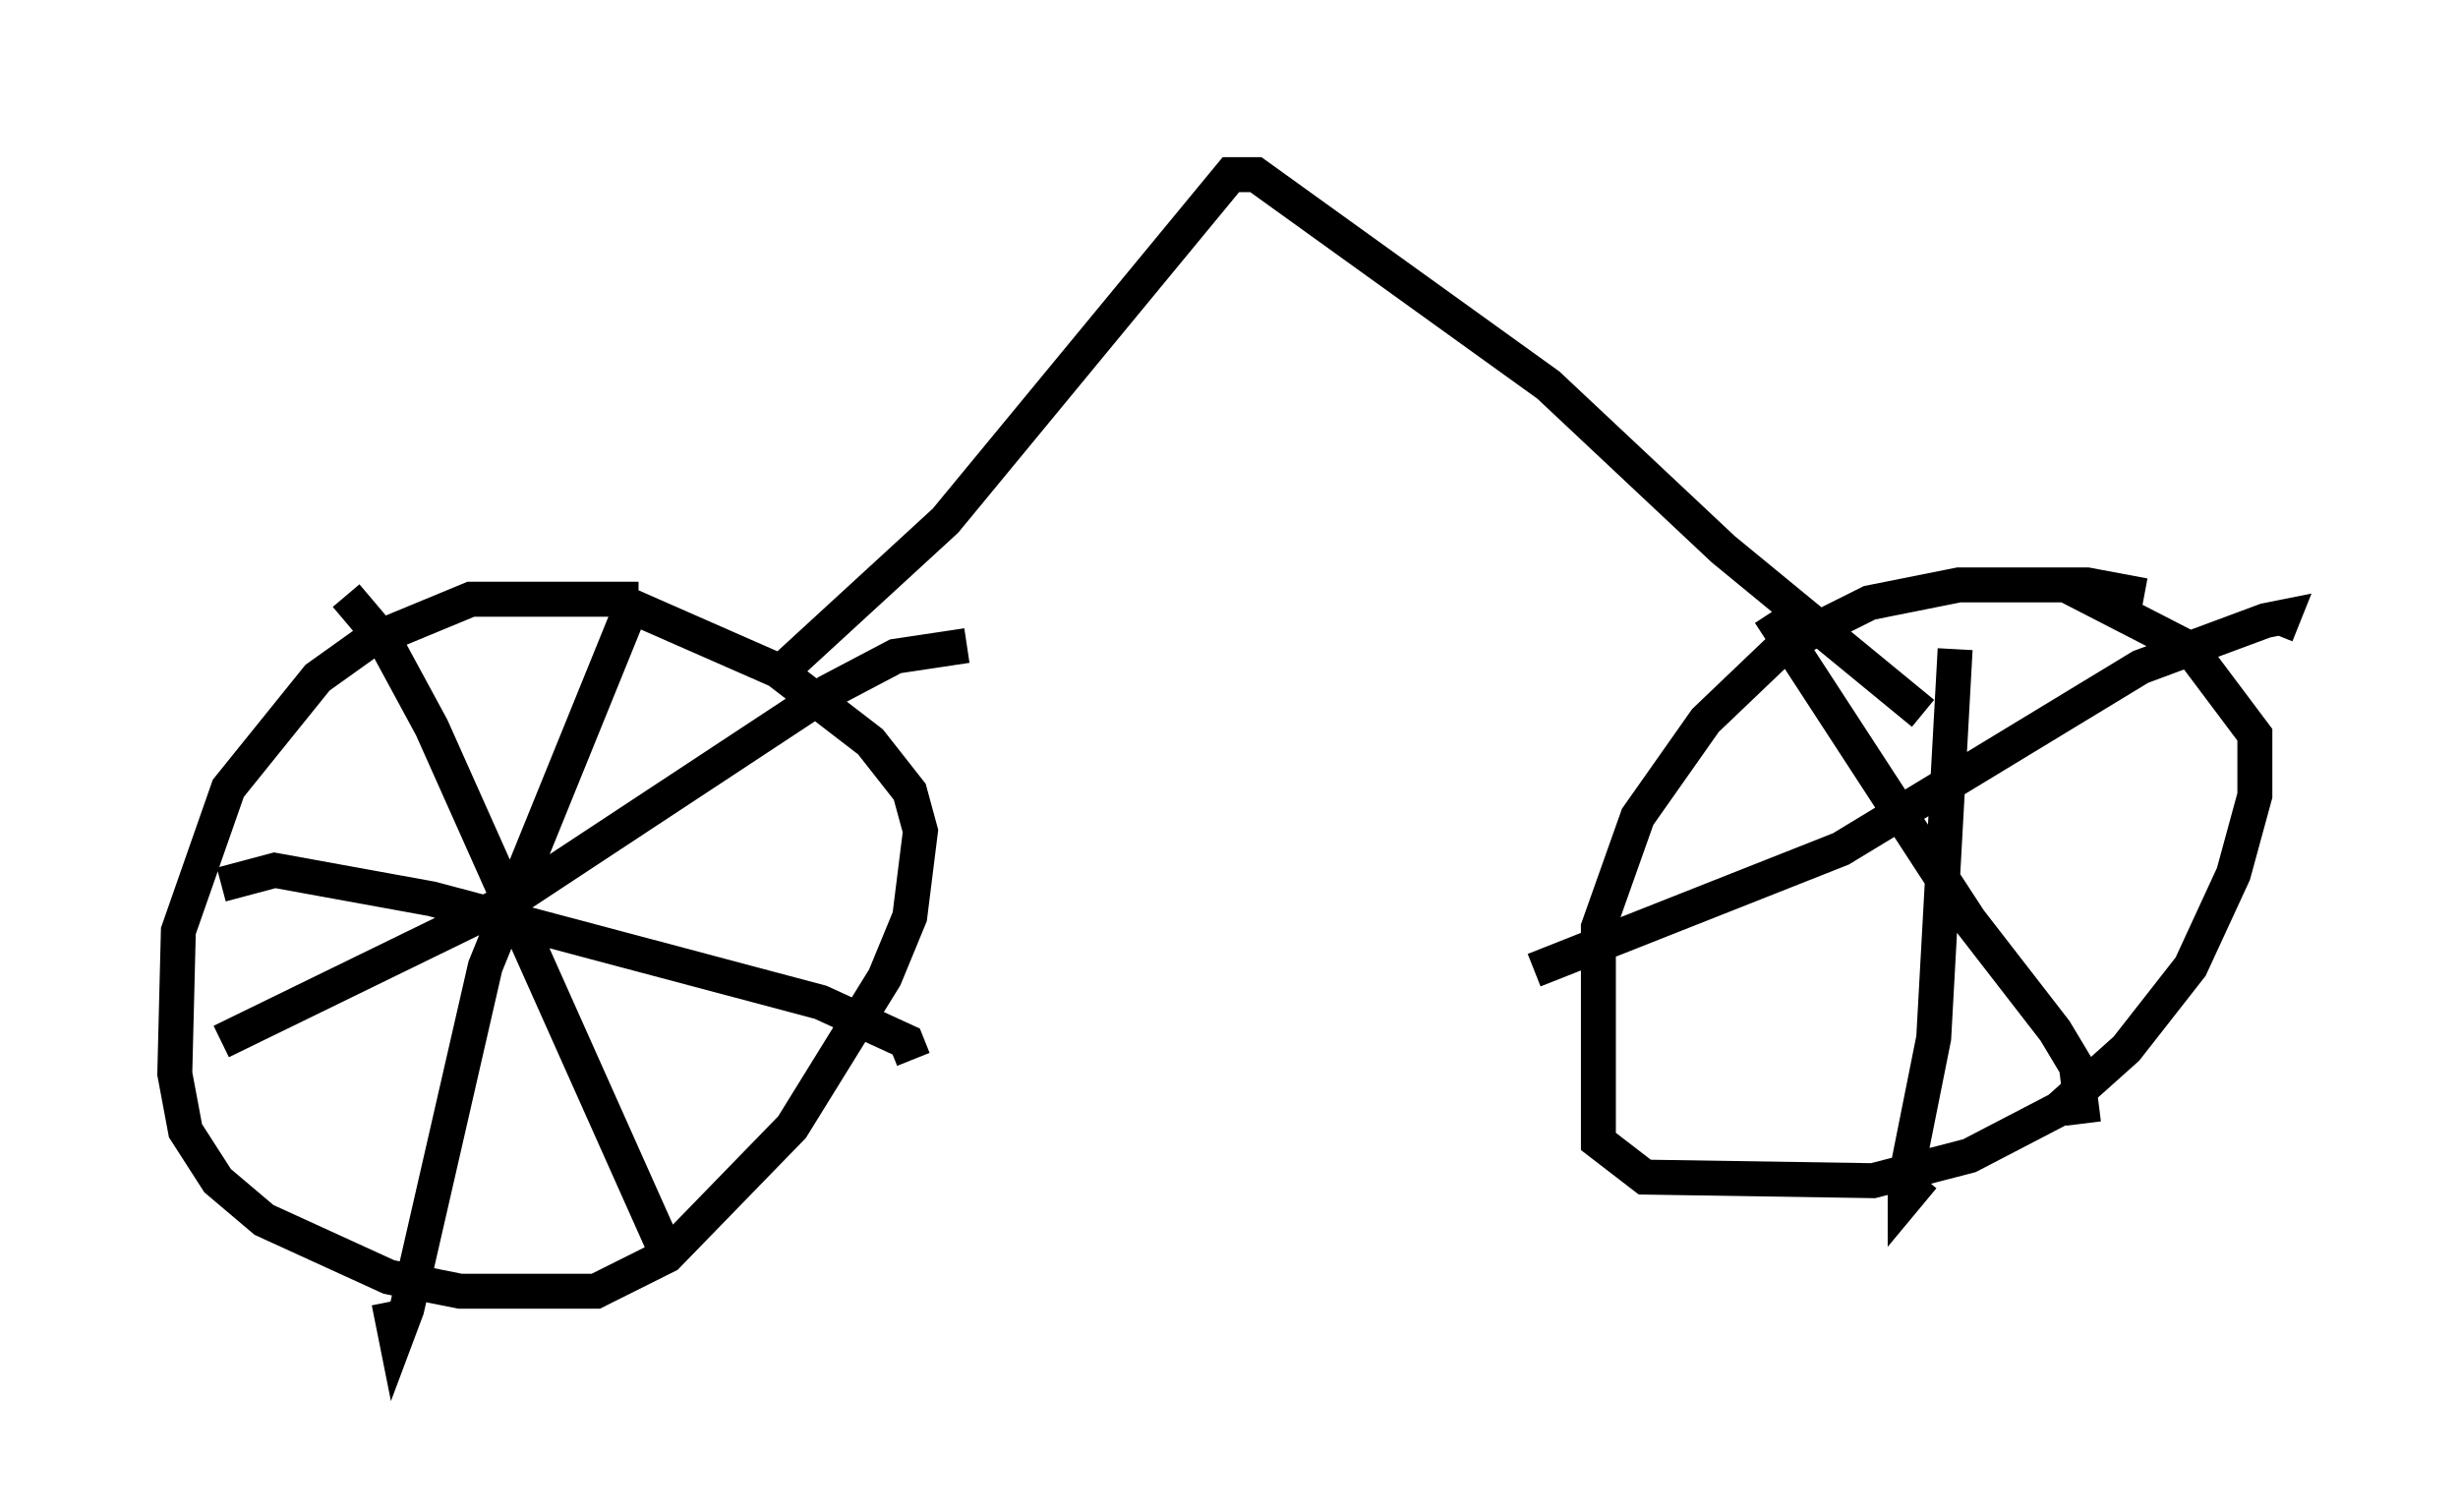 <?xml version="1.0" encoding="utf-8" ?>
<svg baseProfile="full" height="43.28" version="1.1" width="70.332" xmlns="http://www.w3.org/2000/svg" xmlns:ev="http://www.w3.org/2001/xml-events" xmlns:xlink="http://www.w3.org/1999/xlink"><defs /><rect fill="white" height="43.28" width="70.332" x="0" y="0" /><path d="M20.006, 18.067 m-1.735, -0.919 l-4.798, 0.0 -2.96, 1.225 l-1.429, 1.021 -2.552, 3.165 l-1.429, 4.083 -0.102, 4.083 l0.306, 1.633 0.919, 1.429 l1.327, 1.123 3.573, 1.633 l2.042, 0.408 3.879, 0.0 l2.042, -1.021 3.573, -3.675 l2.654, -4.288 0.715, -1.735 l0.306, -2.45 -0.306, -1.123 l-1.123, -1.429 -2.654, -2.042 l-4.185, -1.838 m0.0, 0.0 l-4.185, 10.311 -2.246, 9.8 l-0.306, 0.817 -0.204, -1.021 m-4.798, -11.944 l1.531, -0.408 4.492, 0.817 l11.127, 2.96 2.45, 1.123 l0.204, 0.51 m-16.231, -13.271 l1.123, 1.327 1.327, 2.45 l6.84, 15.313 m-12.863, -6.329 l8.371, -4.083 8.983, -5.921 l1.94, -1.021 2.042, -0.306 m33.688, -1.429 l-1.633, -0.306 -3.675, 0.0 l-2.552, 0.51 -2.45, 1.225 l-2.246, 2.144 -1.94, 2.756 l-1.123, 3.165 0.0, 6.125 l1.327, 1.021 6.533, 0.102 l2.756, -0.715 2.552, -1.327 l1.94, -1.735 1.838, -2.348 l1.225, -2.654 0.613, -2.246 l0.0, -1.735 -1.838, -2.45 l-3.573, -1.838 m-3.165, 1.838 l-0.613, 11.127 -0.817, 4.083 l0.0, 0.51 0.51, -0.613 m-11.127, -5.921 l8.779, -3.471 8.575, -5.206 l3.573, -1.327 0.51, -0.102 l-0.204, 0.51 m-14.496, -0.613 l5.717, 8.779 2.45, 3.165 l0.613, 1.021 0.204, 1.633 m-37.567, -12.658 l5.002, -4.594 8.167, -9.902 l0.715, 0.0 8.371, 6.023 l5.002, 4.696 5.717, 4.696 " fill="none" stroke="black" stroke-width="1" /></svg>